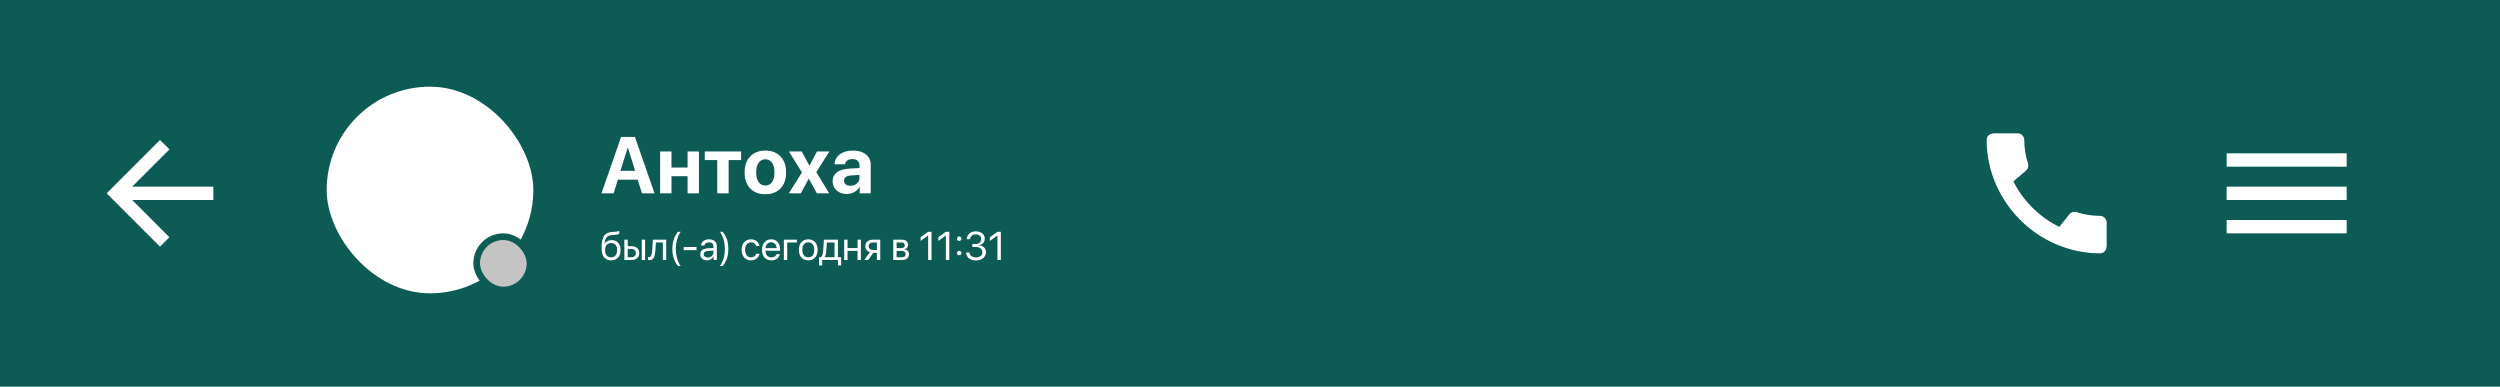 <svg width="375" height="58" viewBox="0 0 375 58" fill="none" xmlns="http://www.w3.org/2000/svg">
<rect width="375" height="58" fill="#0C5B55"/>
<rect x="49" y="13" width="31" height="31" rx="15.5" fill="white"/>
<path d="M32 28H19.83L25.42 22.41L24 21L16 29L24 37L25.41 35.59L19.83 30H32V28Z" fill="white"/>
<path d="M315.01 32.38C313.78 32.38 312.59 32.18 311.48 31.82C311.13 31.7 310.74 31.79 310.47 32.06L308.9 34.03C306.07 32.68 303.42 30.13 302.01 27.2L303.96 25.54C304.23 25.26 304.31 24.87 304.2 24.52C303.83 23.41 303.64 22.22 303.64 20.99C303.64 20.45 303.19 20 302.65 20H299.19C298.65 20 298 20.24 298 20.99C298 30.28 305.73 38 315.01 38C315.72 38 316 37.37 316 36.82V33.37C316 32.83 315.55 32.38 315.01 32.38Z" fill="white"/>
<path d="M334 35H352V33H334V35ZM334 30H352V28H334V30ZM334 23V25H352V23H334Z" fill="white"/>
<path d="M96.299 29L95.654 26.949H92.684L92.039 29H90.223L93.158 20.545H95.238L98.18 29H96.299ZM94.148 22.162L93.064 25.625H95.273L94.189 22.162H94.148ZM103.137 29V26.428H100.723V29H99.018V22.719H100.723V25.133H103.137V22.719H104.842V29H103.137ZM111.164 22.719V24.008H109.295V29H107.59V24.008H105.715V22.719H111.164ZM117.076 28.268C116.518 28.846 115.76 29.135 114.803 29.135C113.846 29.135 113.088 28.844 112.529 28.262C111.971 27.68 111.691 26.877 111.691 25.854C111.691 24.842 111.973 24.045 112.535 23.463C113.102 22.877 113.857 22.584 114.803 22.584C115.752 22.584 116.508 22.877 117.07 23.463C117.633 24.045 117.914 24.842 117.914 25.854C117.914 26.881 117.635 27.686 117.076 28.268ZM114.803 27.828C115.225 27.828 115.559 27.656 115.805 27.312C116.051 26.969 116.174 26.484 116.174 25.859C116.174 25.242 116.051 24.76 115.805 24.412C115.559 24.064 115.225 23.891 114.803 23.891C114.381 23.891 114.045 24.064 113.795 24.412C113.549 24.76 113.426 25.242 113.426 25.859C113.426 26.484 113.549 26.969 113.795 27.312C114.041 27.656 114.377 27.828 114.803 27.828ZM121.336 26.82H121.301L120.123 29H118.324L120.293 25.871L118.336 22.719H120.264L121.395 24.84H121.43L122.543 22.719H124.406L122.443 25.824L124.389 29H122.531L121.336 26.82ZM127.564 27.863C127.943 27.863 128.264 27.754 128.525 27.535C128.791 27.312 128.924 27.033 128.924 26.697V26.24L127.6 26.322C127.279 26.346 127.031 26.426 126.855 26.562C126.684 26.699 126.598 26.879 126.598 27.102C126.598 27.336 126.686 27.521 126.861 27.658C127.037 27.795 127.271 27.863 127.564 27.863ZM127.002 29.1C126.396 29.1 125.895 28.922 125.496 28.566C125.098 28.211 124.898 27.754 124.898 27.195C124.898 26.625 125.109 26.178 125.531 25.854C125.953 25.529 126.557 25.344 127.342 25.297L128.924 25.203V24.787C128.924 24.498 128.828 24.271 128.637 24.107C128.449 23.943 128.193 23.861 127.869 23.861C127.557 23.861 127.301 23.932 127.102 24.072C126.906 24.213 126.787 24.402 126.744 24.641H125.18C125.211 24.023 125.475 23.527 125.971 23.152C126.467 22.773 127.125 22.584 127.945 22.584C128.75 22.584 129.395 22.775 129.879 23.158C130.363 23.541 130.605 24.049 130.605 24.682V29H128.953V28.039H128.918C128.746 28.367 128.484 28.627 128.133 28.818C127.781 29.006 127.404 29.1 127.002 29.1Z" fill="white"/>
<path d="M91.664 39.053C91.195 39.053 90.84 38.898 90.598 38.587C90.357 38.276 90.237 37.819 90.237 37.216C90.237 36.37 90.361 35.76 90.609 35.385C90.859 35.01 91.278 34.812 91.866 34.79L92.092 34.781C92.447 34.764 92.712 34.709 92.886 34.617V35.062C92.837 35.107 92.74 35.147 92.596 35.18C92.451 35.213 92.291 35.233 92.115 35.241L91.89 35.25C91.677 35.258 91.499 35.287 91.356 35.338C91.216 35.389 91.099 35.47 91.005 35.581C90.913 35.692 90.842 35.825 90.791 35.98C90.74 36.132 90.699 36.327 90.668 36.565H90.691C90.789 36.388 90.929 36.252 91.11 36.158C91.294 36.065 91.504 36.018 91.74 36.018C92.152 36.018 92.48 36.152 92.722 36.422C92.966 36.69 93.088 37.051 93.088 37.506C93.088 37.984 92.961 38.362 92.707 38.64C92.453 38.915 92.106 39.053 91.664 39.053ZM90.996 38.317C91.154 38.507 91.377 38.602 91.664 38.602C91.951 38.602 92.173 38.507 92.329 38.317C92.487 38.126 92.566 37.855 92.566 37.506C92.566 37.174 92.487 36.917 92.329 36.735C92.173 36.554 91.951 36.463 91.664 36.463C91.377 36.463 91.154 36.554 90.996 36.735C90.838 36.917 90.759 37.174 90.759 37.506C90.759 37.855 90.838 38.126 90.996 38.317ZM96.264 39V35.953H96.768V39H96.264ZM94.728 37.345H94.16V38.581H94.728C94.926 38.581 95.083 38.524 95.2 38.411C95.319 38.298 95.379 38.148 95.379 37.963C95.379 37.775 95.319 37.626 95.2 37.515C95.083 37.401 94.926 37.345 94.728 37.345ZM93.656 39V35.953H94.16V36.926H94.737C95.087 36.926 95.365 37.02 95.572 37.207C95.779 37.395 95.883 37.647 95.883 37.963C95.883 38.279 95.779 38.531 95.572 38.719C95.365 38.906 95.087 39 94.737 39H93.656ZM98.297 37.655C98.283 37.831 98.264 37.986 98.238 38.121C98.215 38.256 98.181 38.382 98.136 38.499C98.091 38.616 98.035 38.713 97.969 38.789C97.904 38.863 97.823 38.922 97.726 38.965C97.63 39.006 97.519 39.026 97.392 39.026C97.321 39.026 97.261 39.016 97.21 38.994V38.534C97.257 38.55 97.309 38.558 97.365 38.558C97.508 38.558 97.614 38.48 97.685 38.326C97.755 38.17 97.8 37.942 97.819 37.644L97.936 35.953H99.932V39H99.428V36.372H98.391L98.297 37.655ZM101.684 39.899C101.129 39.194 100.852 38.34 100.852 37.336C100.852 36.332 101.129 35.477 101.684 34.773H102.111C101.902 35.015 101.727 35.383 101.584 35.877C101.441 36.371 101.37 36.857 101.37 37.336C101.37 37.815 101.441 38.301 101.584 38.795C101.727 39.289 101.902 39.657 102.111 39.899H101.684ZM104.476 37.523H102.554V37.049H104.476V37.523ZM106.166 38.619C106.406 38.619 106.607 38.545 106.77 38.397C106.934 38.246 107.016 38.062 107.016 37.843V37.594L106.201 37.644C105.996 37.657 105.837 37.707 105.724 37.793C105.612 37.879 105.557 37.994 105.557 38.139C105.557 38.283 105.612 38.399 105.724 38.487C105.835 38.575 105.982 38.619 106.166 38.619ZM106.052 39.053C105.749 39.053 105.504 38.969 105.316 38.801C105.131 38.633 105.038 38.412 105.038 38.139C105.038 37.877 105.134 37.668 105.325 37.512C105.519 37.355 105.791 37.268 106.143 37.248L107.016 37.198V36.943C107.016 36.758 106.957 36.612 106.84 36.507C106.723 36.401 106.559 36.349 106.348 36.349C106.154 36.349 105.997 36.392 105.876 36.477C105.755 36.562 105.678 36.68 105.645 36.832H105.152C105.17 36.56 105.287 36.338 105.504 36.164C105.723 35.988 106.008 35.9 106.359 35.9C106.717 35.9 107 35.99 107.209 36.17C107.42 36.35 107.525 36.591 107.525 36.894V39H107.042V38.476H107.03C106.938 38.649 106.804 38.789 106.626 38.895C106.448 39 106.257 39.053 106.052 39.053ZM109.175 36.451C109.224 36.723 109.248 37.018 109.248 37.336C109.248 37.654 109.224 37.95 109.175 38.224C109.128 38.495 109.061 38.735 108.973 38.944C108.885 39.153 108.798 39.328 108.712 39.469C108.628 39.611 108.529 39.755 108.416 39.899H107.988C108.061 39.815 108.136 39.699 108.214 39.551C108.294 39.404 108.374 39.224 108.454 39.009C108.534 38.796 108.6 38.542 108.65 38.247C108.703 37.952 108.729 37.648 108.729 37.336C108.729 37.023 108.703 36.72 108.65 36.425C108.6 36.128 108.533 35.873 108.451 35.66C108.371 35.447 108.292 35.268 108.214 35.121C108.136 34.973 108.061 34.856 107.988 34.773H108.416C108.529 34.917 108.628 35.06 108.712 35.203C108.798 35.344 108.885 35.519 108.973 35.727C109.061 35.937 109.128 36.178 109.175 36.451ZM113.915 36.891H113.411C113.364 36.732 113.275 36.602 113.145 36.501C113.014 36.399 112.847 36.349 112.644 36.349C112.378 36.349 112.165 36.452 112.005 36.659C111.845 36.864 111.765 37.137 111.765 37.477C111.765 37.822 111.845 38.097 112.005 38.3C112.167 38.503 112.382 38.605 112.649 38.605C112.849 38.605 113.014 38.558 113.145 38.464C113.277 38.37 113.368 38.238 113.417 38.068H113.921C113.87 38.361 113.729 38.599 113.499 38.78C113.269 38.962 112.984 39.053 112.646 39.053C112.221 39.053 111.881 38.911 111.627 38.628C111.373 38.343 111.246 37.959 111.246 37.477C111.246 37.002 111.373 36.621 111.627 36.334C111.881 36.045 112.219 35.9 112.641 35.9C112.99 35.9 113.277 35.996 113.502 36.188C113.729 36.379 113.866 36.613 113.915 36.891ZM115.676 36.343C115.439 36.343 115.243 36.425 115.087 36.589C114.933 36.751 114.848 36.96 114.832 37.216H116.487C116.481 36.958 116.404 36.748 116.256 36.586C116.107 36.424 115.914 36.343 115.676 36.343ZM116.476 38.127H116.977C116.932 38.397 116.791 38.618 116.555 38.792C116.32 38.966 116.038 39.053 115.708 39.053C115.272 39.053 114.93 38.912 114.68 38.631C114.43 38.35 114.305 37.969 114.305 37.488C114.305 37.012 114.43 36.628 114.68 36.337C114.932 36.046 115.267 35.9 115.685 35.9C116.095 35.9 116.419 36.038 116.657 36.313C116.896 36.589 117.015 36.958 117.015 37.421V37.614H114.829V37.644C114.829 37.937 114.909 38.171 115.069 38.347C115.229 38.523 115.446 38.61 115.72 38.61C115.911 38.61 116.074 38.566 116.209 38.478C116.344 38.391 116.433 38.273 116.476 38.127ZM119.54 36.372H118.084V39H117.58V35.953H119.54V36.372ZM121.242 39.053C120.816 39.053 120.475 38.911 120.217 38.628C119.959 38.343 119.83 37.959 119.83 37.477C119.83 36.994 119.959 36.611 120.217 36.328C120.475 36.043 120.816 35.9 121.242 35.9C121.666 35.9 122.007 36.043 122.265 36.328C122.522 36.611 122.651 36.994 122.651 37.477C122.651 37.957 122.522 38.34 122.265 38.625C122.007 38.91 121.666 39.053 121.242 39.053ZM120.589 38.306C120.751 38.505 120.969 38.605 121.242 38.605C121.516 38.605 121.732 38.506 121.893 38.309C122.053 38.109 122.133 37.832 122.133 37.477C122.133 37.121 122.053 36.845 121.893 36.648C121.732 36.448 121.516 36.349 121.242 36.349C120.969 36.349 120.751 36.448 120.589 36.648C120.429 36.847 120.349 37.123 120.349 37.477C120.349 37.83 120.429 38.106 120.589 38.306ZM125.18 38.581V36.372H124.037L123.943 37.655C123.914 38.073 123.831 38.374 123.694 38.558V38.581H125.18ZM123.331 39.806H122.856V38.581H123.111C123.316 38.446 123.437 38.134 123.472 37.644L123.589 35.953H125.687V38.581H126.17V39.806H125.695V39H123.331V39.806ZM128.634 39V37.629H127.131V39H126.627V35.953H127.131V37.21H128.634V35.953H129.138V39H128.634ZM130.951 37.497H131.534V36.372H130.951C130.752 36.372 130.594 36.424 130.477 36.527C130.361 36.631 130.304 36.773 130.304 36.955C130.304 37.115 130.362 37.246 130.479 37.348C130.599 37.447 130.756 37.497 130.951 37.497ZM131.534 39V37.916H130.995L130.222 39H129.639L130.488 37.822C130.271 37.76 130.102 37.653 129.979 37.503C129.857 37.352 129.797 37.173 129.797 36.964C129.797 36.651 129.9 36.405 130.107 36.226C130.316 36.044 130.597 35.953 130.948 35.953H132.038V39H131.534ZM135.22 36.366H134.49V37.219H135.144C135.522 37.219 135.712 37.074 135.712 36.785C135.712 36.65 135.67 36.547 135.586 36.475C135.502 36.402 135.38 36.366 135.22 36.366ZM135.185 37.629H134.49V38.587H135.275C135.459 38.587 135.6 38.547 135.697 38.467C135.795 38.385 135.844 38.267 135.844 38.112C135.844 37.79 135.624 37.629 135.185 37.629ZM133.986 39V35.953H135.29C135.575 35.953 135.8 36.023 135.964 36.161C136.128 36.3 136.21 36.49 136.21 36.732C136.21 36.887 136.161 37.027 136.063 37.154C135.968 37.281 135.85 37.359 135.709 37.389V37.412C135.9 37.44 136.054 37.518 136.169 37.647C136.286 37.775 136.345 37.935 136.345 38.124C136.345 38.394 136.251 38.607 136.063 38.766C135.878 38.922 135.623 39 135.299 39H133.986ZM139.222 39V35.332H139.21L138.091 36.138V35.581L139.216 34.773H139.731V39H139.222ZM141.882 39V35.332H141.87L140.751 36.138V35.581L141.876 34.773H142.392V39H141.882ZM144.12 38.2C144.056 38.265 143.977 38.297 143.883 38.297C143.789 38.297 143.71 38.265 143.646 38.2C143.581 38.136 143.549 38.057 143.549 37.963C143.549 37.869 143.581 37.79 143.646 37.726C143.71 37.661 143.789 37.629 143.883 37.629C143.977 37.629 144.056 37.661 144.12 37.726C144.185 37.79 144.217 37.869 144.217 37.963C144.217 38.057 144.185 38.136 144.12 38.2ZM144.12 36.044C144.056 36.108 143.977 36.141 143.883 36.141C143.789 36.141 143.71 36.108 143.646 36.044C143.581 35.98 143.549 35.9 143.549 35.807C143.549 35.713 143.581 35.634 143.646 35.569C143.71 35.505 143.789 35.473 143.883 35.473C143.977 35.473 144.056 35.505 144.12 35.569C144.185 35.634 144.217 35.713 144.217 35.807C144.217 35.9 144.185 35.98 144.12 36.044ZM145.849 37.049V36.603H146.355C146.598 36.603 146.796 36.534 146.95 36.395C147.104 36.255 147.182 36.077 147.182 35.862C147.182 35.648 147.11 35.477 146.968 35.35C146.825 35.223 146.623 35.159 146.361 35.159C146.119 35.159 145.922 35.224 145.77 35.352C145.617 35.481 145.529 35.657 145.506 35.88H144.999C145.028 35.52 145.167 35.234 145.415 35.022C145.665 34.809 145.988 34.702 146.385 34.702C146.766 34.702 147.082 34.805 147.334 35.01C147.586 35.215 147.712 35.476 147.712 35.792C147.712 36.056 147.634 36.277 147.478 36.457C147.321 36.637 147.11 36.75 146.845 36.797V36.809C147.165 36.828 147.42 36.931 147.609 37.116C147.799 37.3 147.894 37.54 147.894 37.837C147.894 38.073 147.827 38.286 147.694 38.476C147.562 38.665 147.382 38.812 147.155 38.915C146.929 39.019 146.678 39.07 146.402 39.07C145.965 39.07 145.612 38.961 145.345 38.742C145.077 38.523 144.934 38.236 144.914 37.881H145.421C145.444 38.102 145.543 38.279 145.717 38.414C145.891 38.547 146.117 38.613 146.396 38.613C146.676 38.613 146.905 38.542 147.085 38.399C147.267 38.257 147.357 38.075 147.357 37.855C147.357 37.606 147.27 37.41 147.094 37.266C146.92 37.121 146.682 37.049 146.379 37.049H145.849ZM149.616 39V35.332H149.604L148.485 36.138V35.581L149.61 34.773H150.126V39H149.616Z" fill="white"/>
<rect x="71.5" y="35.5" width="8" height="8" rx="4" fill="#C4C4C4" stroke="#0C5B55"/>
</svg>
